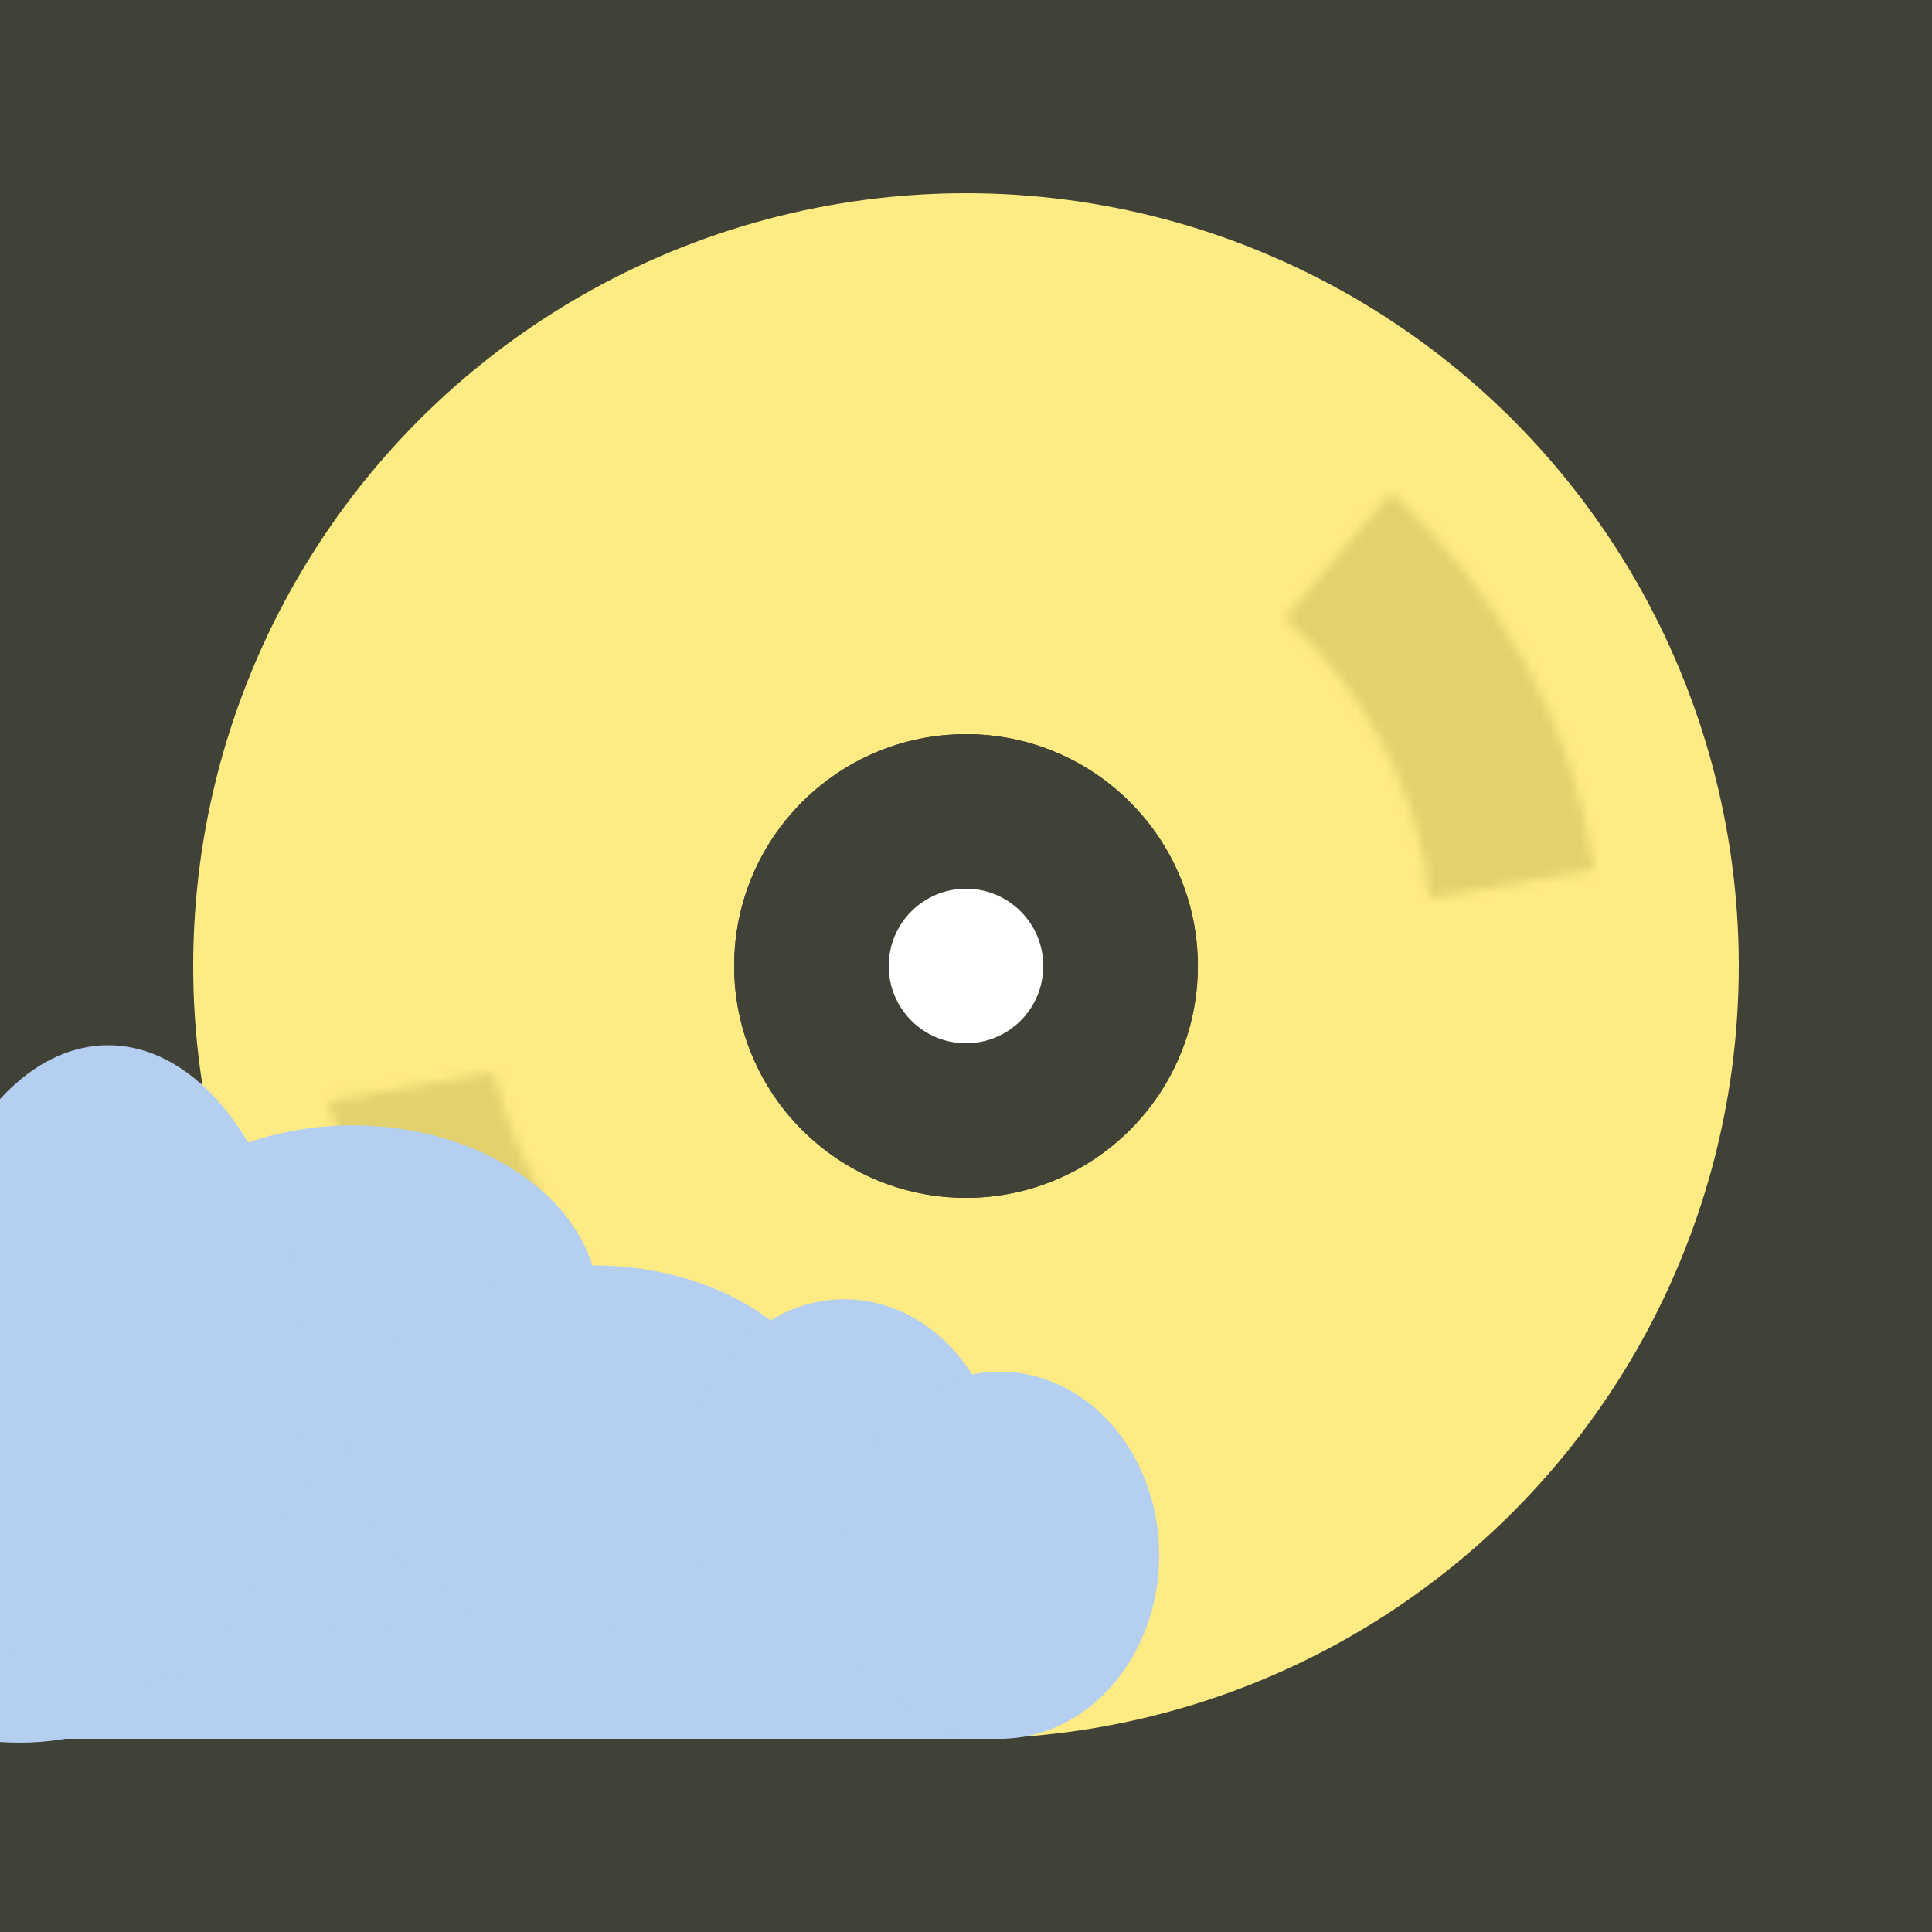 <svg width="200" height="200" fill="none" xmlns="http://www.w3.org/2000/svg"><rect width="100%" height="100%" fill="#808080" stroke="none"/><g clip-path="url(#clip0_12_2)"><path fill="#404137" d="M0 0h200v200H0z"/><circle cx="100" cy="100" r="80" fill="#FFEB83"/><circle cx="100" cy="100" r="24" fill="#404137"/><circle cx="100" cy="100" r="24" fill="#404137"/><circle cx="100" cy="100" r="8" fill="#fff"/><mask id="path-4-inside-1_12_2" fill="#fff"><path d="M165 90c-2-15-10-29-21-39l-11 13c8 7 14 18 15 29l17-3Z"/></mask><path d="M165 90c-2-15-10-29-21-39l-11 13c8 7 14 18 15 29l17-3Z" fill="#D9D9D9" stroke="#E3D16E" stroke-width="36" mask="url(#path-4-inside-1_12_2)"/><mask id="path-5-inside-2_12_2" fill="#fff"><path d="M34 114c4 15 12 29 24 38l10-13c-8-7-14-17-17-28l-17 3Z"/></mask><path d="M34 114c4 15 12 29 24 38l10-13c-8-7-14-17-17-28l-17 3Z" fill="#D9D9D9" stroke="#E3D16E" stroke-width="36" mask="url(#path-5-inside-2_12_2)"/><ellipse cx="2" cy="162.6" rx="22.6" ry="17.8" fill="#B4CFEF"/><path fill="#B4CFEF" d="M0 145h104v35H0z"/><ellipse cx="36.5" cy="150" rx="25.5" ry="18.8" fill="#B4CFEF"/><ellipse cx="36.5" cy="135.3" rx="25.5" ry="18.8" fill="#B4CFEF"/><ellipse cx="61.5" cy="149.8" rx="25.5" ry="18.8" fill="#B4CFEF"/><ellipse cx="87.4" cy="153.8" rx="16.5" ry="19.3" fill="#B4CFEF"/><ellipse cx="103.5" cy="161" rx="16.5" ry="19" fill="#B4CFEF"/><ellipse cx="11.2" cy="141.8" rx="20.3" ry="33.6" fill="#B4CFEF"/></g><defs><clipPath id="clip0_12_2"><path fill="#fff" d="M0 0h200v200H0z"/></clipPath></defs></svg>